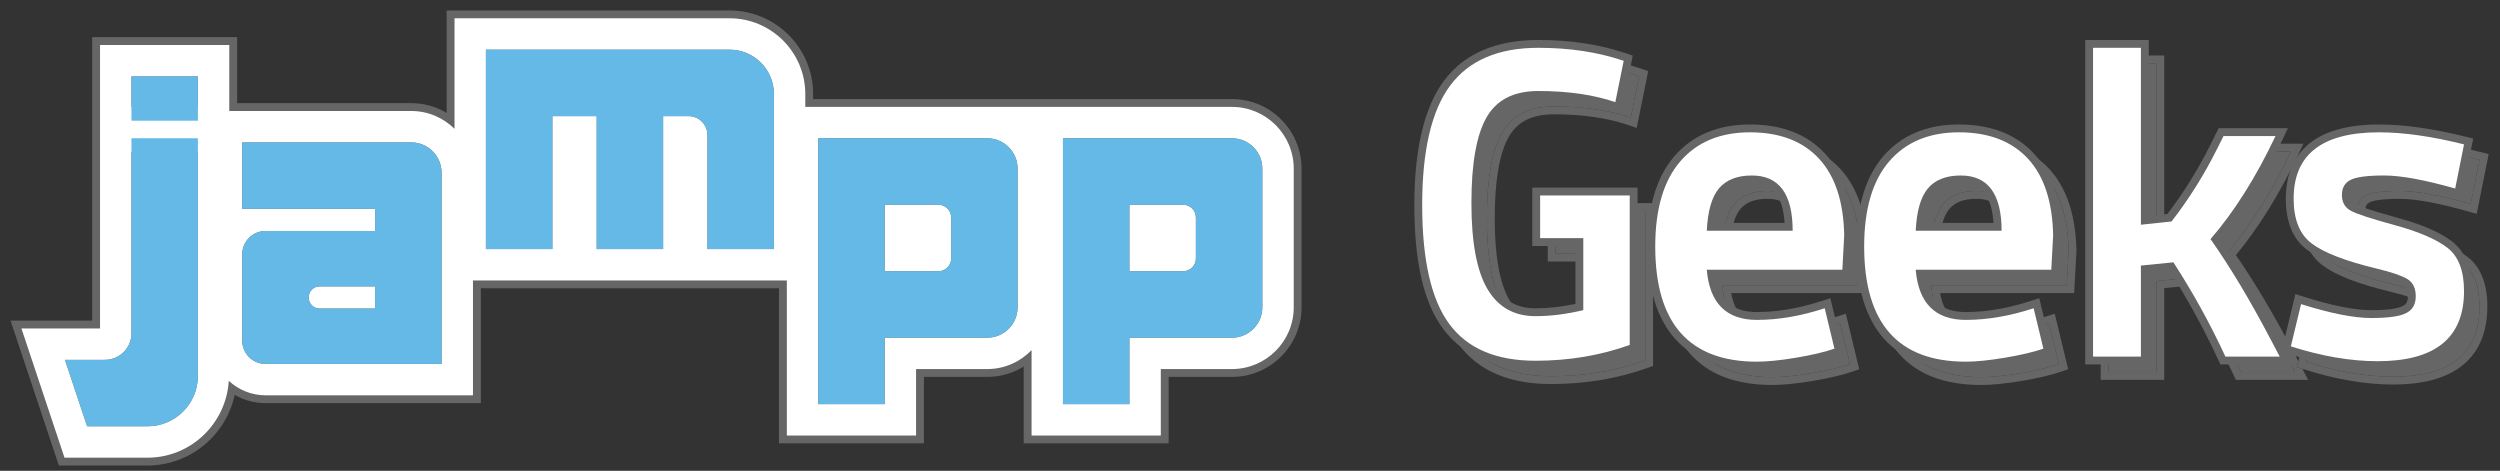 <?xml version="1.0" encoding="UTF-8" standalone="no"?>
<svg width="154px" height="29px" viewBox="0 0 154 29" version="1.1" xmlns="http://www.w3.org/2000/svg" xmlns:xlink="http://www.w3.org/1999/xlink">
    <rect x="0" y="0" width="154" height="29" fill="#333333" stroke="none"/>
    <defs></defs>
    <g id="A-standard" stroke="none" stroke-width="1" fill="none" fill-rule="evenodd">
        <g id="03-home---menu" transform="translate(-10, -16)">
            <g id="top">
                <g id="Imported-Layers" transform="translate(10, 16)">
                    <path d="M54.255,16.948 L54.255,12.371 L57.811,12.371 C58.374,12.371 58.832,12.829 58.832,13.392 L58.832,15.927 C58.832,16.49 58.374,16.948 57.811,16.948 L54.255,16.948" id="Fill-13" fill="#FFFFFF"></path>
                    <path d="M57.811,12.612 C58.242,12.612 58.591,12.962 58.591,13.392 L58.591,15.927 C58.591,16.357 58.242,16.707 57.811,16.707 L54.497,16.707 L54.497,12.612 L57.811,12.612 M57.811,12.129 L54.013,12.129 L54.013,17.19 L57.811,17.19 C58.508,17.19 59.074,16.623 59.074,15.927 L59.074,13.392 C59.074,12.696 58.508,12.129 57.811,12.129" id="Fill-14" fill="#666666"></path>
                    <path d="M3.8,28.434 L0.984,19.991 L5.922,19.991 L5.922,2.529 L14.366,2.529 L14.366,6.596 L25.331,6.596 C26.215,6.596 27.059,6.881 27.757,7.408 L27.757,0.884 L44.938,0.884 C47.645,0.884 49.847,3.087 49.847,5.793 L49.847,6.344 L75.89,6.344 C78.12,6.344 79.935,8.158 79.935,10.389 L79.935,18.93 C79.935,21.161 78.12,22.976 75.89,22.976 L71.747,22.976 L71.747,27.07 L63.302,27.07 L63.302,22.112 C62.594,22.672 61.727,22.976 60.814,22.976 L56.672,22.976 L56.672,27.07 L48.228,27.07 L48.228,17.517 L29.378,17.517 L29.378,24.593 L16.356,24.593 C15.616,24.593 14.895,24.359 14.286,23.927 C13.908,26.488 11.703,28.434 9.083,28.434 L3.8,28.434 L3.8,28.434 Z M9.083,26.018 C10.663,26.018 11.949,24.733 11.949,23.153 L11.949,9.609 L8.338,9.609 L8.338,20.536 C8.338,21.568 7.499,22.407 6.467,22.407 L4.337,22.407 L5.541,26.018 L9.083,26.018 L9.083,26.018 Z M69.33,24.653 L69.33,20.559 L75.89,20.559 C76.788,20.559 77.518,19.828 77.518,18.93 L77.518,10.389 C77.518,9.491 76.788,8.761 75.89,8.761 L65.719,8.761 L65.719,24.653 L69.33,24.653 L69.33,24.653 Z M54.255,24.653 L54.255,20.559 L60.814,20.559 C61.713,20.559 62.444,19.828 62.444,18.93 L62.444,10.389 C62.444,9.491 61.713,8.761 60.814,8.761 L50.645,8.761 L50.645,24.653 L54.255,24.653 L54.255,24.653 Z M16.356,14.472 C15.697,14.472 15.161,15.007 15.161,15.666 L15.161,20.982 C15.161,21.642 15.697,22.176 16.356,22.176 L26.961,22.176 L26.961,10.642 C26.961,9.743 26.23,9.012 25.331,9.012 L15.161,9.012 L15.161,12.624 L23.35,12.624 L23.35,14.472 L16.356,14.472 L16.356,14.472 Z M47.43,15.1 L47.43,5.793 C47.43,4.419 46.313,3.301 44.938,3.301 L30.174,3.301 L30.174,15.1 L33.784,15.1 L33.784,6.912 L36.996,6.912 L36.996,15.1 L40.608,15.1 L40.608,6.912 L42.416,6.912 C43.191,6.912 43.821,7.542 43.821,8.315 L43.821,15.1 L47.43,15.1 L47.43,15.1 Z M8.338,6.344 L11.949,6.344 L11.949,4.946 L8.338,4.946 L8.338,6.344 Z" id="Fill-15" fill="#FFFFFF"></path>
                    <path d="M44.939,1.126 C47.513,1.126 49.606,3.22 49.606,5.793 L49.606,6.585 L75.889,6.585 C77.987,6.585 79.694,8.291 79.694,10.389 L79.694,18.93 C79.694,21.028 77.987,22.734 75.889,22.734 L71.505,22.734 L71.505,26.828 L63.545,26.828 L63.545,21.568 C62.852,22.285 61.886,22.734 60.814,22.734 L56.43,22.734 L56.43,26.828 L48.469,26.828 L48.469,17.275 L29.135,17.275 L29.135,24.351 L16.356,24.351 C15.482,24.351 14.692,24.008 14.093,23.461 C13.93,26.094 11.758,28.193 9.084,28.193 L3.974,28.193 L1.32,20.232 L6.163,20.232 L6.163,2.771 L14.124,2.771 L14.124,6.837 L25.331,6.837 C26.371,6.837 27.311,7.258 27.999,7.935 L27.999,1.126 L44.939,1.126 L44.939,1.126 Z M29.932,15.342 L34.026,15.342 L34.026,7.153 L36.756,7.153 L36.756,15.342 L40.849,15.342 L40.849,7.153 L42.416,7.153 C43.058,7.153 43.578,7.674 43.578,8.316 L43.578,15.342 L47.673,15.342 L47.673,5.793 C47.673,4.283 46.449,3.059 44.939,3.059 L29.932,3.059 L29.932,15.342 L29.932,15.342 Z M8.097,6.585 L12.191,6.585 L12.191,4.705 L8.097,4.705 L8.097,6.585 Z M65.478,24.895 L69.572,24.895 L69.572,20.801 L75.889,20.801 C76.922,20.801 77.76,19.964 77.76,18.93 L77.76,10.389 C77.76,9.356 76.922,8.518 75.889,8.518 L65.478,8.518 L65.478,24.895 L65.478,24.895 Z M50.402,24.895 L54.497,24.895 L54.497,20.801 L60.814,20.801 C61.847,20.801 62.684,19.964 62.684,18.93 L62.684,10.389 C62.684,9.356 61.847,8.518 60.814,8.518 L50.402,8.518 L50.402,24.895 L50.402,24.895 Z M14.921,12.865 L23.108,12.865 L23.108,14.229 L16.356,14.229 C15.562,14.229 14.921,14.872 14.921,15.666 L14.921,20.982 C14.921,21.775 15.562,22.418 16.356,22.418 L27.202,22.418 L27.202,10.641 C27.202,9.609 26.365,8.771 25.331,8.771 L14.921,8.771 L14.921,12.865 L14.921,12.865 Z M5.367,26.259 L9.084,26.259 C10.8,26.259 12.191,24.868 12.191,23.153 L12.191,9.367 L8.097,9.367 L8.097,20.536 C8.097,21.436 7.367,22.166 6.467,22.166 L4.002,22.166 L5.367,26.259 L5.367,26.259 Z M44.939,0.643 L27.515,0.643 L27.515,6.954 C26.86,6.563 26.111,6.354 25.331,6.354 L14.607,6.354 L14.607,2.288 L5.68,2.288 L5.68,19.749 L0.65,19.749 L3.625,28.676 L9.084,28.676 C11.7,28.676 13.918,26.822 14.459,24.325 C15.037,24.657 15.688,24.835 16.356,24.835 L29.619,24.835 L29.619,17.759 L47.985,17.759 L47.985,27.311 L56.913,27.311 L56.913,23.217 L60.814,23.217 C61.62,23.217 62.392,22.994 63.061,22.577 L63.061,27.311 L71.989,27.311 L71.989,23.217 L75.889,23.217 C78.254,23.217 80.176,21.294 80.176,18.93 L80.176,10.389 C80.176,8.025 78.254,6.102 75.889,6.102 L50.09,6.102 L50.09,5.793 C50.09,2.953 47.779,0.643 44.939,0.643 L44.939,0.643 Z M30.415,3.543 L44.939,3.543 C46.18,3.543 47.19,4.552 47.19,5.793 L47.19,14.859 L44.062,14.859 L44.062,8.316 C44.062,7.409 43.324,6.67 42.416,6.67 L40.366,6.67 L40.366,14.859 L37.239,14.859 L37.239,6.67 L33.542,6.67 L33.542,14.859 L30.415,14.859 L30.415,3.543 L30.415,3.543 Z M8.58,5.188 L11.707,5.188 L11.707,6.102 L8.58,6.102 L8.58,5.188 Z M65.961,9.002 L75.889,9.002 C76.655,9.002 77.276,9.624 77.276,10.389 L77.276,18.93 C77.276,19.695 76.655,20.317 75.889,20.317 L69.089,20.317 L69.089,24.411 L65.961,24.411 L65.961,9.002 L65.961,9.002 Z M50.885,9.002 L60.814,9.002 C61.579,9.002 62.201,9.624 62.201,10.389 L62.201,18.93 C62.201,19.695 61.579,20.317 60.814,20.317 L54.013,20.317 L54.013,24.411 L50.885,24.411 L50.885,9.002 L50.885,9.002 Z M15.404,9.254 L25.331,9.254 C26.096,9.254 26.719,9.876 26.719,10.641 L26.719,21.935 L16.356,21.935 C15.83,21.935 15.404,21.507 15.404,20.982 L15.404,15.666 C15.404,15.14 15.83,14.713 16.356,14.713 L23.591,14.713 L23.591,12.382 L15.404,12.382 L15.404,9.254 L15.404,9.254 Z M8.58,9.85 L11.707,9.85 L11.707,23.153 C11.707,24.599 10.53,25.776 9.084,25.776 L5.715,25.776 L4.673,22.649 L6.467,22.649 C7.632,22.649 8.58,21.701 8.58,20.536 L8.58,9.85 L8.58,9.85 Z" id="Fill-16" fill="#666666"></path>
                    <path d="M69.33,16.948 L69.33,12.371 L72.886,12.371 C73.449,12.371 73.907,12.829 73.907,13.392 L73.907,15.927 C73.907,16.49 73.449,16.948 72.886,16.948 L69.33,16.948" id="Fill-17" fill="#FFFFFF"></path>
                    <path d="M72.886,12.612 C73.317,12.612 73.666,12.962 73.666,13.392 L73.666,15.927 C73.666,16.357 73.317,16.707 72.886,16.707 L69.572,16.707 L69.572,12.612 L72.886,12.612 M72.886,12.129 L69.089,12.129 L69.089,17.19 L72.886,17.19 C73.583,17.19 74.149,16.623 74.149,15.927 L74.149,13.392 C74.149,12.696 73.583,12.129 72.886,12.129" id="Fill-18" fill="#666666"></path>
                    <path d="M19.69,19.247 C19.184,19.247 18.773,18.835 18.773,18.331 C18.773,17.812 19.184,17.4 19.69,17.4 L23.35,17.4 L23.35,19.247 L19.69,19.247" id="Fill-19" fill="#FFFFFF"></path>
                    <path d="M23.108,17.642 L23.108,19.007 L19.69,19.007 C19.317,19.007 19.014,18.704 19.014,18.331 L19.014,18.317 C19.014,17.944 19.317,17.642 19.69,17.642 L23.108,17.642 M23.591,17.158 L19.69,17.158 C19.051,17.158 18.531,17.678 18.531,18.317 C18.531,18.97 19.051,19.49 19.69,19.49 L23.591,19.49 L23.591,17.158" id="Fill-20" fill="#666666"></path>
                    <path d="M50.402,8.518 L50.402,24.895 L54.497,24.895 L54.497,20.801 L60.814,20.801 C61.847,20.801 62.684,19.964 62.684,18.93 L62.684,10.389 C62.684,9.356 61.847,8.518 60.814,8.518 L50.402,8.518 L50.402,8.518 Z M57.811,16.707 L54.497,16.707 L54.497,12.612 L57.811,12.612 C58.242,12.612 58.591,12.962 58.591,13.392 L58.591,15.927 C58.591,16.357 58.242,16.707 57.811,16.707 L57.811,16.707 Z" id="Fill-21" fill="#65B9E7"></path>
                    <path d="M6.467,22.166 L4.002,22.166 L5.367,26.259 L9.084,26.259 C10.8,26.259 12.191,24.868 12.191,23.153 L12.191,8.518 L8.097,8.518 L8.097,20.536 C8.097,21.436 7.367,22.166 6.467,22.166" id="Fill-22" fill="#65B9E7"></path>
                    <path d="M8.097,4.705 L12.191,4.705 L12.191,7.435 L8.097,7.435 L8.097,4.705 Z" id="Fill-23" fill="#65B9E7"></path>
                    <path d="M29.932,3.059 L29.932,15.342 L34.026,15.342 L34.026,7.153 L36.756,7.153 L36.756,15.342 L40.849,15.342 L40.849,7.153 L42.416,7.153 C43.058,7.153 43.578,7.674 43.578,8.316 L43.578,15.342 L47.673,15.342 L47.673,5.793 C47.673,4.283 46.449,3.059 44.939,3.059 L29.932,3.059" id="Fill-24" fill="#65B9E7"></path>
                    <path d="M65.478,8.518 L65.478,24.895 L69.572,24.895 L69.572,20.801 L75.889,20.801 C76.922,20.801 77.76,19.964 77.76,18.93 L77.76,10.389 C77.76,9.356 76.922,8.518 75.889,8.518 L65.478,8.518 L65.478,8.518 Z M72.886,16.707 L69.572,16.707 L69.572,12.612 L72.886,12.612 C73.317,12.612 73.666,12.962 73.666,13.392 L73.666,15.927 C73.666,16.357 73.317,16.707 72.886,16.707 L72.886,16.707 Z" id="Fill-25" fill="#65B9E7"></path>
                    <path d="M14.921,8.771 L14.921,12.865 L23.108,12.865 L23.108,14.229 L16.356,14.229 C15.562,14.229 14.921,14.872 14.921,15.666 L14.921,20.982 C14.921,21.775 15.562,22.418 16.356,22.418 L27.202,22.418 L27.202,10.641 C27.202,9.609 26.365,8.771 25.331,8.771 L14.921,8.771 L14.921,8.771 Z M23.108,19.007 L19.69,19.007 C19.317,19.007 19.014,18.704 19.014,18.331 L19.014,18.317 C19.014,17.944 19.317,17.642 19.69,17.642 L23.108,17.642 L23.108,19.007 L23.108,19.007 Z" id="Fill-26" fill="#65B9E7"></path>
                    <path d="M95.711,3.9 C93.25,3.9 91.444,4.672 90.29,6.217 C89.136,7.76 88.56,10.22 88.56,13.594 C88.56,16.969 89.118,19.41 90.234,20.916 C91.348,22.423 93.116,23.175 95.539,23.175 C97.597,23.175 99.533,22.851 101.344,22.202 L101.344,12.994 L95.825,12.994 L95.825,15.624 L98.484,15.624 L98.484,20.058 C97.454,20.306 96.472,20.43 95.539,20.43 C94.223,20.43 93.237,19.872 92.579,18.756 C91.92,17.641 91.592,15.873 91.592,13.452 C91.592,11.031 91.902,9.276 92.522,8.189 C93.14,7.102 94.204,6.559 95.711,6.559 C97.541,6.559 99.123,6.788 100.457,7.245 L100.972,4.7 C99.408,4.166 97.655,3.9 95.711,3.9" id="Fill-27" fill="#666666"></path>
                    <path d="M95.539,23.175 C93.116,23.175 91.348,22.423 90.234,20.916 C89.118,19.41 88.56,16.969 88.56,13.594 C88.56,10.22 89.136,7.76 90.29,6.217 C91.444,4.672 93.25,3.9 95.711,3.9 C97.655,3.9 99.408,4.166 100.972,4.7 L100.457,7.245 C99.123,6.788 97.541,6.559 95.711,6.559 C94.204,6.559 93.14,7.102 92.522,8.189 C91.902,9.276 91.592,11.031 91.592,13.452 C91.592,15.873 91.92,17.641 92.579,18.756 C93.237,19.872 94.223,20.43 95.539,20.43 C96.472,20.43 97.454,20.306 98.484,20.058 L98.484,15.624 L95.825,15.624 L95.825,12.994 L101.344,12.994 L101.344,22.202 C99.533,22.851 97.597,23.175 95.539,23.175 M95.711,3.416 C93.101,3.416 91.147,4.261 89.903,5.927 C88.692,7.548 88.077,10.128 88.077,13.594 C88.077,17.108 88.655,19.597 89.845,21.204 C91.05,22.833 92.966,23.658 95.539,23.658 C97.644,23.658 99.652,23.322 101.507,22.658 L101.828,22.543 L101.828,12.511 L95.341,12.511 L95.341,16.109 L98.001,16.109 L98.001,19.672 C97.145,19.854 96.319,19.946 95.539,19.946 C94.397,19.946 93.565,19.476 92.994,18.511 C92.384,17.476 92.075,15.775 92.075,13.452 C92.075,11.127 92.366,9.437 92.941,8.428 C93.473,7.496 94.379,7.042 95.711,7.042 C97.478,7.042 99.022,7.264 100.3,7.702 L100.821,7.881 L101.53,4.38 L101.128,4.242 C99.521,3.694 97.698,3.416 95.711,3.416" id="Fill-28" fill="#666666"></path>
                    <path d="M106.091,15.167 C106.149,13.947 106.401,13.075 106.849,12.55 C107.297,12.026 107.969,11.764 108.865,11.764 C110.543,11.764 111.382,12.899 111.382,15.167 L106.091,15.167 M108.751,9.104 C106.921,9.104 105.49,9.7 104.461,10.891 C103.431,12.083 102.916,13.833 102.916,16.139 C102.916,20.869 105.005,23.233 109.18,23.233 C109.809,23.233 110.61,23.152 111.582,22.989 C112.555,22.828 113.347,22.641 113.956,22.431 L113.355,19.943 C111.888,20.42 110.496,20.659 109.18,20.659 C107.292,20.659 106.264,19.628 106.091,17.569 L114.442,17.569 L114.557,15.453 C114.518,13.376 113.999,11.797 112.999,10.72 C111.997,9.643 110.581,9.104 108.751,9.104" id="Fill-29" fill="#666666"></path>
                    <path d="M106.612,14.684 C106.7,13.844 106.903,13.233 107.217,12.864 C107.572,12.449 108.111,12.248 108.865,12.248 C109.681,12.248 110.748,12.512 110.884,14.684 L106.612,14.684 M108.865,11.764 C107.969,11.764 107.297,12.026 106.849,12.55 C106.401,13.075 106.149,13.947 106.091,15.167 L111.382,15.167 C111.382,12.899 110.543,11.764 108.865,11.764 M109.18,23.233 C105.005,23.233 102.916,20.869 102.916,16.139 C102.916,13.833 103.431,12.083 104.461,10.891 C105.49,9.7 106.921,9.104 108.751,9.104 C110.581,9.104 111.997,9.643 112.999,10.72 C113.999,11.797 114.518,13.376 114.557,15.453 L114.442,17.569 L106.091,17.569 C106.264,19.628 107.292,20.659 109.18,20.659 C110.496,20.659 111.888,20.42 113.355,19.943 L113.956,22.431 C113.347,22.641 112.555,22.828 111.582,22.989 C110.61,23.152 109.809,23.233 109.18,23.233 M108.751,8.621 C106.783,8.621 105.217,9.278 104.096,10.575 C102.993,11.852 102.433,13.724 102.433,16.139 C102.433,21.166 104.704,23.715 109.18,23.715 C109.834,23.715 110.668,23.632 111.662,23.466 C112.654,23.301 113.479,23.106 114.113,22.89 L114.529,22.747 L113.703,19.323 L113.206,19.484 C111.793,19.942 110.439,20.175 109.18,20.175 C107.719,20.175 106.902,19.498 106.641,18.052 L114.9,18.052 L115.039,15.479 C114.999,13.253 114.432,11.553 113.352,10.392 C112.261,9.216 110.712,8.621 108.751,8.621" id="Fill-30" fill="#666666"></path>
                    <path d="M118.961,15.167 C119.019,13.947 119.271,13.075 119.719,12.55 C120.166,12.026 120.839,11.764 121.735,11.764 C123.412,11.764 124.251,12.899 124.251,15.167 L118.961,15.167 M121.62,9.104 C119.79,9.104 118.361,9.7 117.331,10.891 C116.301,12.083 115.786,13.833 115.786,16.139 C115.786,20.869 117.874,23.233 122.049,23.233 C122.679,23.233 123.48,23.152 124.452,22.989 C125.425,22.828 126.216,22.641 126.826,22.431 L126.225,19.943 C124.757,20.42 123.365,20.659 122.049,20.659 C120.162,20.659 119.133,19.628 118.961,17.569 L127.312,17.569 L127.426,15.453 C127.388,13.376 126.868,11.797 125.868,10.72 C124.867,9.643 123.451,9.104 121.62,9.104" id="Fill-31" fill="#666666"></path>
                    <path d="M119.481,14.684 C119.569,13.844 119.772,13.233 120.086,12.864 C120.441,12.449 120.98,12.248 121.735,12.248 C122.551,12.248 123.618,12.512 123.754,14.684 L119.481,14.684 M121.735,11.764 C120.839,11.764 120.166,12.026 119.719,12.55 C119.271,13.075 119.019,13.947 118.961,15.167 L124.251,15.167 C124.251,12.899 123.412,11.764 121.735,11.764 M122.049,23.233 C117.874,23.233 115.786,20.869 115.786,16.139 C115.786,13.833 116.301,12.083 117.331,10.891 C118.361,9.7 119.79,9.104 121.62,9.104 C123.451,9.104 124.867,9.643 125.868,10.72 C126.868,11.797 127.388,13.376 127.426,15.453 L127.312,17.569 L118.961,17.569 C119.133,19.628 120.162,20.659 122.049,20.659 C123.365,20.659 124.757,20.42 126.225,19.943 L126.826,22.431 C126.216,22.641 125.425,22.828 124.452,22.989 C123.48,23.152 122.679,23.233 122.049,23.233 M121.62,8.621 C119.653,8.621 118.086,9.278 116.966,10.575 C115.862,11.852 115.303,13.724 115.303,16.139 C115.303,21.166 117.573,23.715 122.049,23.715 C122.703,23.715 123.538,23.632 124.531,23.466 C125.524,23.301 126.349,23.106 126.982,22.889 L127.399,22.746 L127.296,22.318 L126.572,19.323 L126.076,19.484 C124.663,19.942 123.308,20.175 122.049,20.175 C120.589,20.175 119.771,19.498 119.51,18.052 L127.769,18.052 L127.909,15.479 C127.869,13.253 127.301,11.553 126.222,10.392 C125.13,9.216 123.583,8.621 121.62,8.621" id="Fill-32" fill="#666666"></path>
                    <path d="M132.833,3.9 L129.886,3.9 L129.886,22.918 L132.833,22.918 L132.833,17.312 L134.834,17.113 C136.035,18.962 137.102,20.896 138.037,22.918 L141.383,22.918 L140.81,21.831 C139.571,19.467 138.342,17.417 137.123,15.682 C138.589,13.986 139.924,11.869 141.125,9.333 L137.923,9.333 L137.523,10.134 C136.722,11.735 135.787,13.223 134.72,14.595 L132.833,14.796 L132.833,3.9" id="Fill-33" fill="#666666"></path>
                    <path d="M129.886,22.918 L129.886,3.9 L132.833,3.9 L132.833,14.796 L134.72,14.595 C135.787,13.223 136.722,11.735 137.523,10.134 L137.923,9.333 L141.125,9.333 C139.924,11.869 138.589,13.986 137.123,15.682 C138.342,17.417 139.571,19.467 140.81,21.831 L141.383,22.918 L138.037,22.918 C137.102,20.896 136.035,18.962 134.834,17.113 L132.833,17.312 L132.833,22.918 L129.886,22.918 M133.316,3.416 L129.403,3.416 L129.403,23.401 L133.316,23.401 L133.316,17.75 L134.588,17.623 C135.708,19.374 136.72,21.221 137.598,23.121 L137.728,23.401 L142.184,23.401 L141.825,22.718 L141.494,22.612 L141.58,22.255 L141.238,21.606 C140.07,19.376 138.891,17.394 137.732,15.711 C139.128,14.035 140.415,11.961 141.562,9.54 L141.889,8.85 L137.624,8.85 L137.491,9.118 L137.091,9.918 C136.339,11.421 135.455,12.839 134.462,14.137 L133.316,14.258 L133.316,3.416" id="Fill-34" fill="#666666"></path>
                    <path d="M147.503,9.104 C143.996,9.104 142.241,10.468 142.241,13.194 C142.241,14.472 142.613,15.392 143.357,15.954 C144.1,16.516 145.416,17.027 147.303,17.484 C148.257,17.713 148.904,17.933 149.248,18.142 C149.592,18.351 149.763,18.704 149.763,19.2 C149.763,19.696 149.571,20.039 149.191,20.229 C148.81,20.439 148.085,20.544 147.017,20.544 C145.949,20.544 144.51,20.258 142.698,19.686 L142.069,22.288 C143.976,22.899 145.759,23.204 147.418,23.204 C150.963,23.204 152.737,21.765 152.737,18.885 C152.737,17.627 152.394,16.736 151.708,16.211 C151.021,15.687 149.944,15.224 148.476,14.824 C147.007,14.424 146.097,14.124 145.745,13.924 C145.392,13.724 145.216,13.405 145.216,12.965 C145.216,12.527 145.392,12.218 145.745,12.036 C146.097,11.855 146.788,11.764 147.818,11.764 C148.847,11.764 150.306,12.031 152.194,12.565 L152.737,9.847 C150.755,9.352 149.01,9.104 147.503,9.104" id="Fill-35" fill="#666666"></path>
                    <path d="M147.017,20.544 C148.085,20.544 148.81,20.439 149.191,20.229 C149.571,20.039 149.763,19.696 149.763,19.2 C149.763,18.704 149.592,18.351 149.248,18.142 C148.904,17.933 148.257,17.713 147.303,17.484 C145.416,17.027 144.1,16.516 143.357,15.954 C142.613,15.392 142.241,14.472 142.241,13.194 C142.241,10.468 143.996,9.104 147.503,9.104 C149.01,9.104 150.755,9.352 152.737,9.847 L152.194,12.565 C150.306,12.031 148.847,11.764 147.818,11.764 C146.788,11.764 146.097,11.855 145.745,12.036 C145.392,12.218 145.216,12.527 145.216,12.965 C145.216,13.405 145.392,13.724 145.745,13.924 C146.097,14.124 147.007,14.424 148.476,14.824 C149.944,15.224 151.021,15.687 151.708,16.211 C152.394,16.736 152.737,17.627 152.737,18.885 C152.737,21.765 150.963,23.204 147.418,23.204 C145.759,23.204 143.976,22.899 142.069,22.288 L142.698,19.686 C144.51,20.258 145.949,20.544 147.017,20.544 M147.503,8.621 C142.755,8.621 141.758,11.108 141.758,13.194 C141.758,14.626 142.198,15.684 143.065,16.34 C143.869,16.948 145.218,17.476 147.19,17.954 C148.31,18.223 148.79,18.429 148.996,18.555 C149.129,18.635 149.279,18.781 149.279,19.2 C149.279,19.592 149.126,19.722 148.975,19.796 C148.785,19.901 148.304,20.06 147.017,20.06 C146.004,20.06 144.6,19.78 142.844,19.225 L142.35,19.069 L141.599,22.175 L141.58,22.255 L141.494,22.612 L141.825,22.718 L141.922,22.749 C143.865,23.371 145.714,23.687 147.418,23.687 C152.213,23.687 153.221,21.075 153.221,18.885 C153.221,17.475 152.811,16.446 152.002,15.827 C151.257,15.26 150.147,14.778 148.604,14.358 C146.831,13.875 146.201,13.626 145.983,13.503 C145.843,13.424 145.699,13.297 145.699,12.965 C145.699,12.647 145.827,12.537 145.966,12.465 C146.125,12.384 146.578,12.248 147.818,12.248 C148.798,12.248 150.226,12.511 152.061,13.03 L152.565,13.172 L153.302,9.491 L152.854,9.379 C150.84,8.876 149.04,8.621 147.503,8.621" id="Fill-36" fill="#666666"></path>
                    <path d="M94.585,22.462 C92.093,22.462 90.243,21.67 89.085,20.107 C87.944,18.564 87.365,16.052 87.365,12.641 C87.365,9.228 87.964,6.696 89.143,5.119 C90.339,3.517 92.228,2.705 94.757,2.705 C96.719,2.705 98.515,2.978 100.097,3.519 L100.298,3.586 L99.686,6.61 L99.425,6.52 C98.121,6.074 96.551,5.847 94.757,5.847 C93.331,5.847 92.356,6.341 91.777,7.355 C91.182,8.4 90.88,10.132 90.88,12.499 C90.88,14.865 91.201,16.609 91.832,17.68 C92.451,18.726 93.351,19.234 94.585,19.234 C95.44,19.234 96.35,19.126 97.289,18.913 L97.289,14.913 L94.63,14.913 L94.63,11.799 L100.632,11.799 L100.632,21.419 L100.472,21.477 C98.643,22.131 96.662,22.462 94.585,22.462" id="Fill-37" fill="#FFFFFF"></path>
                    <path d="M94.757,2.945 C96.701,2.945 98.455,3.213 100.019,3.747 L99.504,6.292 C98.17,5.835 96.587,5.606 94.757,5.606 C93.25,5.606 92.187,6.149 91.568,7.236 C90.948,8.323 90.639,10.078 90.639,12.498 C90.639,14.92 90.967,16.688 91.626,17.803 C92.283,18.919 93.269,19.476 94.585,19.476 C95.519,19.476 96.501,19.352 97.531,19.104 L97.531,14.671 L94.872,14.671 L94.872,12.041 L100.391,12.041 L100.391,21.249 C98.58,21.898 96.643,22.222 94.585,22.222 C92.163,22.222 90.395,21.469 89.28,19.963 C88.165,18.457 87.607,16.016 87.607,12.641 C87.607,9.266 88.183,6.806 89.336,5.263 C90.49,3.719 92.297,2.945 94.757,2.945 M94.757,2.462 C92.147,2.462 90.194,3.307 88.95,4.973 C87.738,6.595 87.124,9.175 87.124,12.641 C87.124,16.155 87.702,18.644 88.892,20.251 C90.097,21.879 92.013,22.705 94.585,22.705 C96.69,22.705 98.698,22.369 100.554,21.705 L100.875,21.59 L100.875,11.557 L94.388,11.557 L94.388,15.154 L97.048,15.154 L97.048,18.719 C96.192,18.9 95.366,18.993 94.585,18.993 C93.444,18.993 92.612,18.523 92.041,17.558 C91.431,16.523 91.122,14.821 91.122,12.498 C91.122,10.173 91.413,8.483 91.988,7.475 C92.52,6.542 93.425,6.089 94.757,6.089 C96.525,6.089 98.069,6.311 99.347,6.749 L99.868,6.927 L100.577,3.426 L100.175,3.289 C98.567,2.74 96.745,2.462 94.757,2.462" id="Fill-38" fill="#666666"></path>
                    <path d="M108.227,22.521 C103.91,22.521 101.721,20.053 101.721,15.186 C101.721,12.831 102.261,11.011 103.325,9.781 C104.399,8.539 105.904,7.909 107.798,7.909 C109.69,7.909 111.178,8.479 112.222,9.603 C113.26,10.72 113.806,12.367 113.845,14.495 L113.719,16.858 L105.406,16.858 C105.628,18.61 106.553,19.464 108.227,19.464 C109.51,19.464 110.89,19.227 112.328,18.76 L112.576,18.679 L113.288,21.635 L113.081,21.706 C112.456,21.922 111.644,22.113 110.668,22.275 C109.689,22.438 108.867,22.521 108.227,22.521 L108.227,22.521 Z M110.183,13.972 C110.128,12.008 109.383,11.053 107.913,11.053 C107.082,11.053 106.483,11.282 106.079,11.754 C105.7,12.198 105.47,12.945 105.395,13.972 L110.183,13.972 L110.183,13.972 Z" id="Fill-39" fill="#FFFFFF"></path>
                    <path d="M107.798,8.151 C109.628,8.151 111.044,8.69 112.044,9.767 C113.046,10.844 113.565,12.423 113.603,14.5 L113.489,16.616 L105.138,16.616 C105.31,18.675 106.339,19.706 108.227,19.706 C109.543,19.706 110.934,19.467 112.402,18.99 L113.002,21.478 C112.393,21.688 111.602,21.874 110.629,22.036 C109.657,22.199 108.856,22.279 108.227,22.279 C104.052,22.279 101.963,19.915 101.963,15.186 C101.963,12.88 102.478,11.13 103.508,9.938 C104.537,8.747 105.967,8.151 107.798,8.151 L107.798,8.151 Z M105.138,14.214 L110.428,14.214 C110.428,11.945 109.59,10.81 107.912,10.81 C107.016,10.81 106.344,11.073 105.895,11.597 C105.448,12.122 105.196,12.994 105.138,14.214 L105.138,14.214 Z M107.798,7.668 C105.83,7.668 104.264,8.325 103.142,9.622 C102.039,10.898 101.48,12.771 101.48,15.186 C101.48,20.213 103.75,22.762 108.227,22.762 C108.88,22.762 109.715,22.679 110.708,22.513 C111.701,22.347 112.526,22.153 113.16,21.936 L113.576,21.793 L112.75,18.37 L112.253,18.53 C110.84,18.989 109.486,19.222 108.227,19.222 C106.765,19.222 105.949,18.545 105.688,17.099 L113.947,17.099 L114.086,14.526 C114.046,12.3 113.478,10.6 112.399,9.438 C111.307,8.263 109.759,7.668 107.798,7.668 L107.798,7.668 Z M105.659,13.731 C105.747,12.89 105.95,12.28 106.264,11.911 C106.618,11.496 107.158,11.294 107.912,11.294 C108.728,11.294 109.795,11.558 109.931,13.731 L105.659,13.731 L105.659,13.731 Z" id="Fill-40" fill="#666666"></path>
                    <path d="M121.096,22.521 C116.78,22.521 114.592,20.053 114.592,15.186 C114.592,12.831 115.131,11.011 116.194,9.781 C117.269,8.539 118.773,7.909 120.667,7.909 C122.559,7.909 124.047,8.479 125.091,9.603 C126.129,10.72 126.676,12.367 126.715,14.495 L126.588,16.858 L118.276,16.858 C118.498,18.61 119.423,19.464 121.096,19.464 C122.38,19.464 123.759,19.227 125.198,18.76 L125.445,18.679 L126.159,21.635 L125.951,21.706 C125.325,21.922 124.514,22.113 123.538,22.275 C122.558,22.438 121.736,22.521 121.096,22.521 L121.096,22.521 Z M123.053,13.972 C122.998,12.008 122.253,11.053 120.781,11.053 C119.953,11.053 119.353,11.282 118.949,11.754 C118.569,12.198 118.34,12.945 118.265,13.972 L123.053,13.972 L123.053,13.972 Z" id="Fill-41" fill="#FFFFFF"></path>
                    <path d="M120.667,8.151 C122.498,8.151 123.913,8.69 124.915,9.767 C125.915,10.844 126.434,12.423 126.473,14.5 L126.359,16.616 L118.008,16.616 C118.18,18.675 119.208,19.706 121.096,19.706 C122.412,19.706 123.804,19.467 125.272,18.99 L125.873,21.478 C125.263,21.688 124.471,21.874 123.498,22.036 C122.527,22.199 121.726,22.279 121.096,22.279 C116.921,22.279 114.833,19.915 114.833,15.186 C114.833,12.88 115.347,11.13 116.377,9.938 C117.407,8.747 118.837,8.151 120.667,8.151 L120.667,8.151 Z M118.008,14.214 L123.298,14.214 C123.298,11.945 122.459,10.81 120.782,10.81 C119.885,10.81 119.213,11.073 118.766,11.597 C118.318,12.122 118.066,12.994 118.008,14.214 L118.008,14.214 Z M120.667,7.668 C118.7,7.668 117.133,8.325 116.012,9.622 C114.909,10.898 114.35,12.771 114.35,15.186 C114.35,20.213 116.62,22.762 121.096,22.762 C121.75,22.762 122.585,22.679 123.578,22.513 C124.57,22.347 125.395,22.153 126.029,21.936 L126.446,21.793 L125.619,18.37 L125.122,18.53 C123.709,18.989 122.355,19.222 121.096,19.222 C119.635,19.222 118.818,18.545 118.557,17.099 L126.816,17.099 L126.955,14.526 C126.916,12.3 126.348,10.6 125.268,9.438 C124.177,8.263 122.628,7.668 120.667,7.668 L120.667,7.668 Z M118.528,13.731 C118.616,12.89 118.819,12.28 119.133,11.911 C119.488,11.496 120.027,11.294 120.782,11.294 C121.598,11.294 122.664,11.558 122.8,13.731 L118.528,13.731 L118.528,13.731 Z" id="Fill-42" fill="#666666"></path>
                    <path d="M136.928,22.206 L136.865,22.065 C135.961,20.112 134.916,18.212 133.758,16.413 L132.121,16.577 L132.121,22.206 L128.69,22.206 L128.69,2.705 L132.121,2.705 L132.121,13.574 L133.638,13.412 C134.666,12.08 135.579,10.621 136.353,9.073 L136.82,8.138 L140.554,8.138 L140.39,8.483 C139.218,10.955 137.902,13.062 136.474,14.745 C137.664,16.454 138.873,18.479 140.071,20.765 L140.83,22.206 L136.928,22.206" id="Fill-43" fill="#FFFFFF"></path>
                    <path d="M131.879,2.945 L131.879,13.843 L133.766,13.642 C134.834,12.27 135.768,10.781 136.569,9.18 L136.969,8.38 L140.172,8.38 C138.971,10.916 137.636,13.032 136.169,14.729 C137.388,16.464 138.618,18.514 139.857,20.878 L140.43,21.965 L137.084,21.965 C136.149,19.943 135.081,18.009 133.88,16.159 L131.879,16.359 L131.879,21.965 L128.932,21.965 L128.932,2.945 L131.879,2.945 M132.362,2.462 L128.449,2.462 L128.449,22.448 L132.362,22.448 L132.362,16.797 L133.634,16.669 C134.754,18.42 135.767,20.268 136.645,22.168 L136.775,22.448 L141.231,22.448 L140.285,20.653 C139.117,18.423 137.938,16.441 136.778,14.758 C138.174,13.082 139.462,11.007 140.608,8.587 L140.935,7.897 L136.67,7.897 L136.137,8.965 C135.386,10.467 134.502,11.886 133.509,13.183 L132.362,13.305 L132.362,2.462" id="Fill-44" fill="#666666"></path>
                    <path d="M146.464,22.492 C144.787,22.492 142.964,22.18 141.042,21.566 L140.829,21.497 L141.571,18.425 L141.818,18.503 C143.595,19.065 145.023,19.349 146.064,19.349 C147.087,19.349 147.779,19.253 148.121,19.065 C148.429,18.911 148.567,18.652 148.567,18.246 C148.567,17.837 148.437,17.559 148.169,17.395 C147.846,17.198 147.216,16.986 146.293,16.766 C144.381,16.303 143.024,15.774 142.258,15.194 C141.454,14.586 141.046,13.593 141.046,12.241 C141.046,9.367 142.898,7.909 146.55,7.909 C148.064,7.909 149.845,8.162 151.842,8.66 L152.066,8.716 L151.425,11.915 L151.174,11.844 C149.316,11.319 147.866,11.053 146.865,11.053 C145.637,11.053 145.12,11.185 144.901,11.298 C144.631,11.437 144.504,11.663 144.504,12.012 C144.504,12.366 144.634,12.603 144.91,12.76 C145.244,12.949 146.145,13.244 147.587,13.637 C149.077,14.044 150.192,14.524 150.901,15.066 C151.648,15.638 152.026,16.602 152.026,17.932 C152.026,20.958 150.154,22.492 146.464,22.492" id="Fill-45" fill="#FFFFFF"></path>
                    <path d="M146.55,8.151 C148.057,8.151 149.801,8.399 151.784,8.894 L151.24,11.612 C149.353,11.078 147.894,10.81 146.865,10.81 C145.835,10.81 145.144,10.902 144.791,11.083 C144.438,11.264 144.262,11.574 144.262,12.012 C144.262,12.451 144.438,12.771 144.791,12.971 C145.144,13.171 146.054,13.47 147.523,13.871 C148.99,14.271 150.068,14.734 150.755,15.258 C151.44,15.783 151.784,16.674 151.784,17.932 C151.784,20.811 150.01,22.25 146.464,22.25 C144.806,22.25 143.022,21.946 141.116,21.335 L141.745,18.733 C143.557,19.304 144.996,19.59 146.064,19.59 C147.131,19.59 147.857,19.486 148.237,19.276 C148.618,19.086 148.81,18.743 148.81,18.246 C148.81,17.751 148.639,17.398 148.294,17.188 C147.951,16.98 147.304,16.759 146.349,16.531 C144.463,16.074 143.146,15.563 142.404,15.001 C141.659,14.439 141.288,13.519 141.288,12.241 C141.288,9.515 143.042,8.151 146.55,8.151 M146.55,7.668 C141.801,7.668 140.805,10.155 140.805,12.241 C140.805,13.673 141.244,14.731 142.112,15.386 C142.916,15.994 144.264,16.522 146.236,17 C147.356,17.27 147.837,17.475 148.043,17.601 C148.175,17.681 148.326,17.827 148.326,18.246 C148.326,18.639 148.173,18.769 148.022,18.843 C147.832,18.948 147.351,19.107 146.064,19.107 C145.051,19.107 143.647,18.826 141.89,18.272 L141.397,18.116 L140.541,21.658 L140.969,21.795 C142.912,22.418 144.761,22.734 146.464,22.734 C151.26,22.734 152.267,20.122 152.267,17.932 C152.267,16.522 151.857,15.493 151.047,14.874 C150.304,14.306 149.193,13.825 147.65,13.405 C145.878,12.921 145.247,12.673 145.03,12.55 C144.89,12.47 144.746,12.344 144.746,12.012 C144.746,11.694 144.874,11.584 145.013,11.512 C145.171,11.431 145.624,11.294 146.865,11.294 C147.844,11.294 149.272,11.557 151.108,12.077 L151.612,12.219 L152.349,8.538 L151.901,8.425 C149.887,7.923 148.087,7.668 146.55,7.668" id="Fill-46" fill="#666666"></path>
                </g>
            </g>
        </g>
    </g>
</svg>